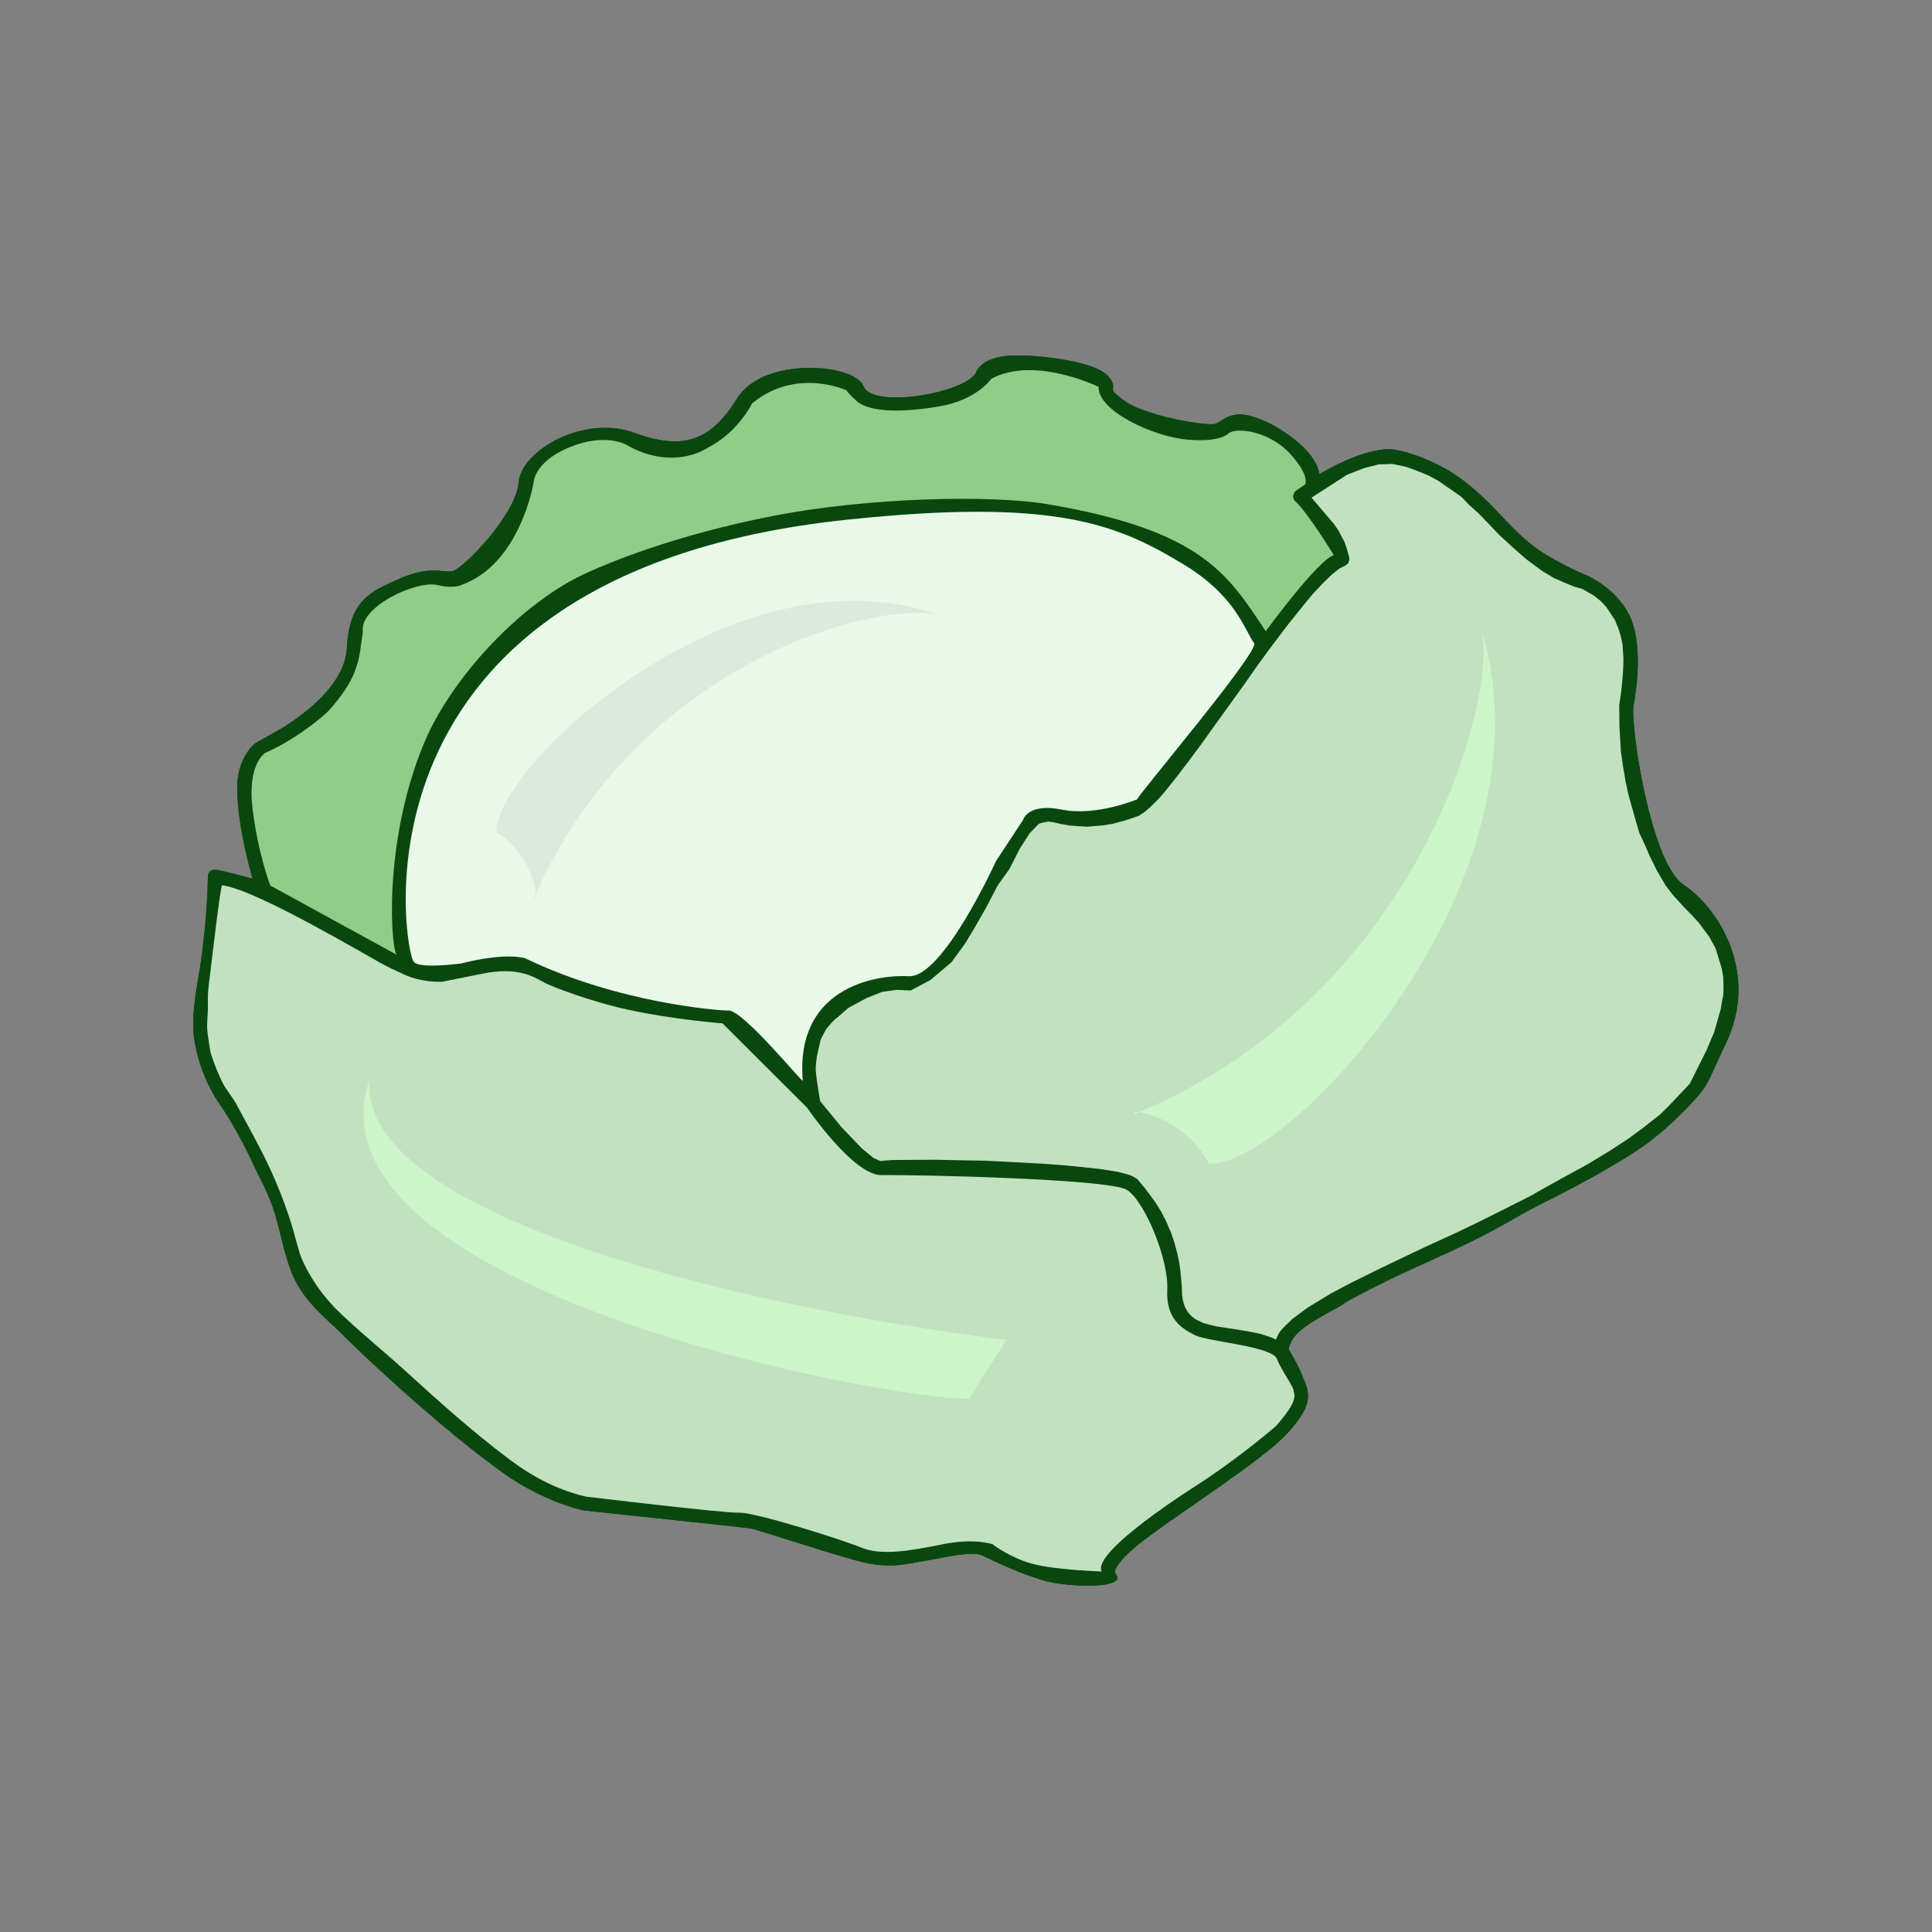 <svg width="250" height="250" viewBox="0 0 250 250" fill="none" xmlns="http://www.w3.org/2000/svg">
<rect x="0" y="0" width="250" height="250" fill="#808080" stroke="none"/>
<path fill-rule="evenodd" clip-rule="evenodd" d="M26.902 113.453C26.902 113.453 26.859 112.353 28.163 112.58C29.467 112.805 32.679 113.71 32.679 113.71C32.679 113.71 30.664 106.863 30.692 101.847C30.71 98.515 32.458 96.479 33.288 96.019C35.369 94.865 35.411 94.841 35.411 94.841C35.411 94.841 44.577 90.056 44.885 83.869C45.194 77.681 47.935 76.538 51.738 74.869C55.541 73.2 57.155 74.074 58.474 73.927C59.793 73.781 66.761 66.637 67.111 62.438C67.46 58.239 75.615 53.627 82.073 56.004C88.53 58.381 92.02 56.961 95.404 51.53C98.788 46.099 110.573 47.003 111.752 49.991C112.931 52.98 125.091 50.794 126.285 48.203C127.478 45.612 131.92 46.045 132.224 46.005C132.593 45.957 138.577 46.245 141.889 47.679C143.321 48.3 144.236 49.364 144.01 50.328C143.957 50.783 144.663 51.161 145.112 51.561C147.635 53.81 156.302 55.187 157.249 54.842C158.363 54.436 159.198 53.071 162.032 53.879C164.865 54.688 170.186 57.932 170.729 61.354C170.729 61.354 176.797 57.628 180.49 58.188C182.249 58.455 185.688 59.635 188.532 61.585C191.659 63.73 194.155 66.681 194.969 67.479C195.65 68.147 197.327 70.016 199.493 71.426C202.264 73.231 205.552 74.556 205.552 74.556C205.552 74.556 209.606 76.379 211.115 80.242C212.637 84.138 211.613 90.08 211.388 91.297C210.94 93.721 213.543 111.64 217.872 114.498C222.201 117.356 227.768 125.764 223.321 135.037C221.189 139.484 221.271 139.94 219.858 141.646C218.325 143.495 215.287 146.468 212.59 148.349C209.953 150.187 206.073 152.363 202.551 154.21C200.205 155.441 198.282 156.307 196.023 157.635C190.861 160.671 185.78 162.768 181.67 164.695C177.197 166.793 173.909 168.593 173.85 168.708C173.708 168.985 169.947 170.664 168.123 172.305C166.856 173.445 166.755 174.587 166.755 174.587C166.755 174.587 168.008 176.64 168.602 178.223C169.071 179.475 169.542 180.238 169.042 181.858C168.746 182.814 167.372 184.998 164.726 187.206C159.809 191.305 151.739 196.355 147.327 199.841C144.998 201.682 143.98 203.239 144.35 203.657C146.09 205.624 138.184 205.46 134.95 204.484C132.34 203.697 129.686 202.53 127.06 201.261C125.758 200.633 121.452 201.687 120.535 201.828C118.51 202.137 116.797 202.589 115.216 202.571C114.305 202.56 113.145 202.563 111.015 201.983C105.806 200.566 97.951 197.905 97.147 197.778C96.015 197.597 77.122 195.653 75.476 195.429C74.89 195.35 70.117 194.139 65.355 190.769C56.758 184.683 46.021 174.461 43.963 172.338C42.794 171.133 39.847 168.875 38.309 165.909C36.876 163.147 36.417 159.781 35.582 157.079C34.734 154.333 33.52 152.266 33.133 151.418C30.784 146.275 28.809 143.42 28.144 142.451C27.44 141.426 25.626 138.155 25.115 134.319C24.716 131.324 25.453 127.979 25.888 125.119C26.88 118.595 26.902 113.453 26.902 113.453Z" fill="#08480E"/>
<path fill-rule="evenodd" clip-rule="evenodd" d="M28.744 114.555C32.471 115.039 42.66 120.86 49.112 124.533C50.113 125.103 51.275 125.641 52.315 126.113C54.503 127.107 56.754 127.054 57.233 127.038C57.233 127.038 58.022 126.873 62.472 125.984C66.922 125.094 68.93 126.307 70.562 127.207C71.304 127.616 76.26 129.563 81.288 130.658C87.308 131.969 93.493 132.421 93.493 132.421L104.465 143.364C104.465 143.364 110.434 152.146 114.101 152.063C117.768 151.98 143.507 152.517 145.822 153.969C148.137 155.421 151.243 163.013 151.042 166.853C150.842 170.694 152.964 171.921 154.565 172.742C156.343 173.654 164.694 174.169 165.264 175.895C165.666 177.112 167.653 179.822 167.368 180.005C167.939 181.17 166.562 182.819 165.119 184.528C161.793 187.345 158.334 189.944 154.72 192.285C154.72 192.285 141.171 200.816 142.559 203.349C142.559 203.349 136.449 203.154 133.523 202.339C130.597 201.523 128.435 199.824 128.435 199.824C128.435 199.824 126.112 198.989 121.992 199.825C117.872 200.661 114.064 201.334 111.505 200.277C108.946 199.221 97.717 195.678 95.686 195.745C93.654 195.81 75.797 193.658 75.797 193.658C72.276 192.837 69.05 191.183 66.036 188.933C61.035 185.191 56.597 181.169 52.41 177.354C49.418 174.627 46.223 172.097 43.445 169.351C43.445 169.351 42.067 167.967 40.876 166.195C39.872 164.702 38.958 162.934 38.657 161.744C38.557 161.349 38.396 160.876 38.261 160.342C37.612 157.775 36.252 153.863 34.412 150.104C33.203 147.633 31.755 145.085 30.575 142.855C30.15 142.053 29.228 140.952 28.87 140.246C27.826 138.184 27.233 136.146 27.233 136.146C27.233 136.146 26.955 134.501 26.848 133.544C26.713 132.33 26.945 131.083 26.904 129.971C26.863 128.875 26.953 127.942 27.028 127.34C27.389 124.418 28.555 114.342 28.744 114.555Z" fill="#C2E1C0"/>
<path fill-rule="evenodd" clip-rule="evenodd" d="M113.932 150.238L113.035 149.842L111.51 148.598L108.894 145.858L106.12 142.471C105.918 141.21 105.703 139.957 105.566 138.656C105.526 137.98 105.621 137.319 105.713 136.658L106.18 134.566C106.362 134.152 106.576 133.78 106.784 133.4C106.685 133.377 107.925 131.892 108.34 131.68L109.784 130.416L112.19 129.119L114.152 128.345L116.034 128.089L117.846 128.167L120.408 126.81L123.132 124.498L124.905 122.065L126.25 119.822L127.729 117.212L129.113 114.552L130.623 112.445L131.972 109.798L133.252 107.802L134.44 106.586L134.908 106.455L135.637 106.308L136.364 106.409L137.258 106.62L138.414 106.823L140.601 106.977L142.634 106.818L143.967 106.606L145.592 106.161L146.467 105.875L147.362 105.558L148.095 105.082L148.924 104.359L149.878 103.415L150.641 102.547L151.351 101.673L152.278 100.501L153.64 98.722L155.243 96.571L157.434 93.518L160.819 88.815L162.678 86.17L164.177 84.109L165.311 82.609L166.718 80.754L167.652 79.596L168.714 78.265L169.857 76.885L171.142 75.511L172.312 74.369L173.334 73.552L174.11 73.169L174.408 72.944L174.561 72.628L174.608 72.242L174.49 71.755L174.309 71.095L173.958 70.087L173.179 68.625L172.66 67.862L169.709 64.393L174.345 61.409L176.51 60.577L178.363 60.097L180.167 60.032L181.979 60.42L183.415 60.944L184.933 61.567L186.16 62.249L187.804 63.386L189.119 64.306L190.118 65.35L191.238 66.348L192.51 67.652L193.968 69.187L195.649 70.74L197.508 72.368L199.469 73.827L201.055 74.788L202.42 75.389L203.559 75.861L204.812 76.231L205.429 76.606L206.245 77.064L207.108 77.756L207.818 78.499L208.964 80.211L209.464 81.435L209.738 82.386L209.953 83.367L210.074 85.155L210.047 86.357L209.986 87.394L209.877 88.569L209.762 89.685L209.523 91.247L209.557 94.09L209.676 96.098L209.741 97.243L210.018 99.176L210.345 101.097L210.754 102.97L211.617 106.032L212.13 107.779L212.92 109.495L213.49 110.809L214.4 112.647L215.51 114.552L216.461 115.794L217.938 117.419L218.911 118.407L219.818 119.395L221.152 121.181L222 122.729L222.808 125.367L222.985 126.463L223.012 127.292L223.018 127.909L223.015 128.296L222.965 128.95L222.838 129.507L222.659 130.578L221.829 133.513L220.868 135.799L218.648 140.243L215.938 143.107L214.831 144.199L212.445 146.068L210.758 147.307L208.268 148.938L205.481 150.627L202.028 152.518L200.145 153.561L198.009 154.77L194.567 156.506L191.656 157.961L188.422 159.521L184.221 161.445L178.708 164.078L174.959 165.929L172.213 167.375L169.146 169.249L167.273 170.637L166.163 171.706L165.751 172.151L165.431 172.625L165.106 173.346L164.406 173.03L163.862 172.852L163.02 172.582L161.813 172.338L160.154 172.055L158.95 171.869L157.436 171.634L156.494 171.418L155.635 171.179L154.715 170.718L154.215 170.34L153.751 169.853L153.582 169.587L153.295 169.051L153.167 168.629L153.044 168.149L152.956 167.506L152.943 167.081L152.916 166.31L152.831 165.382L152.746 164.53L152.675 163.936L152.588 163.384L152.492 162.887L152.35 162.219L152.144 161.454L151.978 160.81L151.776 160.219L151.518 159.461L151.282 158.95L151.037 158.353L150.802 157.839L150.556 157.375L150.29 156.84L149.876 156.173L149.481 155.554L148.64 154.396L148.211 153.828L147.717 153.235L147.301 152.751L147.192 152.587L146.918 152.423L146.637 152.255L146.178 152.044L144.718 151.647L142.515 151.291L139.87 151.003L137.862 150.804L135.17 150.599L130.267 150.336L127.633 150.198L125.219 150.158L120.962 150.07L115.46 150.105L114.307 150.198L113.932 150.238Z" fill="#C2E1C0"/>
<path fill-rule="evenodd" clip-rule="evenodd" d="M53.517 124.4C52.467 123.712 43.225 74.261 109.521 67.258C136.396 64.42 144.448 67.787 153.022 72.949C159.912 77.097 160.953 81.363 162.286 83.232C163.027 84.272 147.04 103.118 147.166 103.424C147.166 103.424 141.873 105.67 137.421 104.764C132.969 103.858 132.377 106.106 132.373 106.11C132.369 106.115 128.882 111.432 128.882 111.432C128.882 111.432 122.003 126.559 117.604 126.322C113.012 126.074 102.879 127.976 103.88 139.825C104.148 140.521 96.207 130.705 94.26 130.759C93.116 130.791 80.006 129.821 67.988 124.012C67.988 124.012 65.685 123.157 59.641 124.679C59.641 124.679 53.986 125.441 53.517 124.4Z" fill="#E9F8E8"/>
<path fill-rule="evenodd" clip-rule="evenodd" d="M34.974 114.589L51.398 123.579C50.654 123.579 49.37 109.416 54.868 96.171C58.358 87.765 67.525 77.803 76.222 73.99C78.416 73.028 86.873 69.304 100.325 66.703C112.128 64.422 128.095 63.968 135.637 65.254C155.611 68.663 158.89 74.326 163.784 81.678C163.784 81.678 170.543 72.443 172.595 71.835C172.595 71.835 169.471 66.706 167.753 64.999C167.753 64.999 166.907 64.451 167.612 63.563L168.856 62.705C168.856 62.705 169.629 61.7 166.991 58.771C164.354 55.843 160.264 55.298 159.059 56.001C159.059 56.001 158.165 57.271 153.688 56.892C149.212 56.513 142.022 53.153 142.164 50.062C142.164 50.062 133.872 45.986 128.275 49.017C128.275 49.017 126.425 51.741 121.603 52.573C116.781 53.405 112.661 53.366 110.911 51.952C110.911 51.952 109.88 51.025 109.521 50.503C109.521 50.503 103.037 47.49 97.322 52.197C97.322 52.197 95.498 55.961 91.569 57.944C91.569 57.944 87.16 61.067 81.02 57.542C81.02 57.542 78.312 55.948 73.617 57.91C68.921 59.871 69.046 62.604 69.017 62.593C69.017 62.593 67.28 72.957 59.759 75.67C59.759 75.67 58.823 76.24 56.617 75.708C53.884 75.049 46.45 78.534 46.954 81.731L46.575 84.43C46.488 85.046 46.158 86.529 45.415 87.98C44.668 89.437 43.505 90.862 42.727 91.753C41.662 92.97 37.616 96.048 34.341 97.4C34.341 97.4 31.965 98.815 32.681 104.657C33.396 110.499 34.974 114.589 34.974 114.589Z" fill="#8DCE88"/>
<path fill-rule="evenodd" clip-rule="evenodd" d="M146.841 144.15C145.757 143.303 153.274 144.376 156.436 150.594C166.714 151.023 201.371 114.14 191.811 81.795C193.496 91.743 182.903 129.164 146.841 144.15Z" fill="#CCF5CA"/>
<path fill-rule="evenodd" clip-rule="evenodd" d="M69.142 116.102C69.795 117.055 69.164 110.591 64.213 107.697C64.194 98.891 95.266 70.363 121.235 79.524C113.208 77.781 82.47 85.706 69.142 116.102Z" fill="#DDE9DC"/>
<path fill-rule="evenodd" clip-rule="evenodd" d="M129.946 173.346C131.003 172.636 128.522 175.758 125.44 180.977C115.421 181.337 38.506 166.817 47.824 139.67C46.182 157.053 94.794 168.926 129.946 173.346Z" fill="#CCF5CA"/>
<path fill-rule="evenodd" clip-rule="evenodd" d="M26.902 113.453C26.902 113.453 26.859 112.353 28.163 112.58C29.467 112.805 32.679 113.71 32.679 113.71C32.679 113.71 30.664 106.863 30.692 101.847C30.71 98.515 32.458 96.479 33.288 96.019C35.369 94.865 35.411 94.841 35.411 94.841C35.411 94.841 44.577 90.056 44.885 83.869C45.194 77.681 47.935 76.538 51.738 74.869C55.541 73.2 57.155 74.074 58.474 73.927C59.793 73.781 66.761 66.637 67.111 62.438C67.46 58.239 75.615 53.627 82.073 56.004C88.53 58.381 92.02 56.961 95.404 51.53C98.788 46.099 110.573 47.003 111.752 49.991C112.931 52.98 125.091 50.794 126.285 48.203C127.478 45.612 131.92 46.045 132.224 46.005C132.593 45.957 138.577 46.245 141.889 47.679C143.321 48.3 144.236 49.364 144.01 50.328C143.957 50.783 144.663 51.161 145.112 51.561C147.635 53.81 156.302 55.187 157.249 54.842C158.363 54.436 159.198 53.071 162.032 53.879C164.865 54.688 170.186 57.932 170.729 61.354C170.729 61.354 176.797 57.628 180.49 58.188C182.249 58.455 185.688 59.635 188.532 61.585C191.659 63.73 194.155 66.681 194.969 67.479C195.65 68.147 197.327 70.016 199.493 71.426C202.264 73.231 205.552 74.556 205.552 74.556C205.552 74.556 209.606 76.379 211.115 80.242C212.637 84.138 211.613 90.08 211.388 91.297C210.94 93.721 213.543 111.64 217.872 114.498C222.201 117.356 227.768 125.764 223.321 135.037C221.189 139.484 221.271 139.94 219.858 141.646C218.325 143.495 215.287 146.468 212.59 148.349C209.953 150.187 206.073 152.363 202.551 154.21C200.205 155.441 198.282 156.307 196.023 157.635C190.861 160.671 185.78 162.768 181.67 164.695C177.197 166.793 173.909 168.593 173.85 168.708C173.708 168.985 169.947 170.664 168.123 172.305C166.856 173.445 166.755 174.587 166.755 174.587C166.755 174.587 168.008 176.64 168.602 178.223C169.071 179.475 169.542 180.238 169.042 181.858C168.746 182.814 167.372 184.998 164.726 187.206C159.809 191.305 151.739 196.355 147.327 199.841C144.998 201.682 143.98 203.239 144.35 203.657C146.09 205.624 138.184 205.46 134.95 204.484C132.34 203.697 129.686 202.53 127.06 201.261C125.758 200.633 121.452 201.687 120.535 201.828C118.51 202.137 116.797 202.589 115.216 202.571C114.305 202.56 113.145 202.563 111.015 201.983C105.806 200.566 97.951 197.905 97.147 197.778C96.015 197.597 77.122 195.653 75.476 195.429C74.89 195.35 70.117 194.139 65.355 190.769C56.758 184.683 46.021 174.461 43.963 172.338C42.794 171.133 39.847 168.875 38.309 165.909C36.876 163.147 36.417 159.781 35.582 157.079C34.734 154.333 33.52 152.266 33.133 151.418C30.784 146.275 28.809 143.42 28.144 142.451C27.44 141.426 25.626 138.155 25.115 134.319C24.716 131.324 25.453 127.979 25.888 125.119C26.88 118.595 26.902 113.453 26.902 113.453Z" fill="#08480E"/>
<path fill-rule="evenodd" clip-rule="evenodd" d="M28.744 114.555C32.471 115.039 42.66 120.86 49.112 124.533C50.113 125.103 51.275 125.641 52.315 126.113C54.503 127.107 56.754 127.054 57.233 127.038C57.233 127.038 58.022 126.873 62.472 125.984C66.922 125.094 68.93 126.307 70.562 127.207C71.304 127.616 76.26 129.563 81.288 130.658C87.308 131.969 93.493 132.421 93.493 132.421L104.465 143.364C104.465 143.364 110.434 152.146 114.101 152.063C117.768 151.98 143.507 152.517 145.822 153.969C148.137 155.421 151.243 163.013 151.042 166.853C150.842 170.694 152.964 171.921 154.565 172.742C156.343 173.654 164.694 174.169 165.264 175.895C165.666 177.112 167.653 179.822 167.368 180.005C167.939 181.17 166.562 182.819 165.119 184.528C161.793 187.345 158.334 189.944 154.72 192.285C154.72 192.285 141.171 200.816 142.559 203.349C142.559 203.349 136.449 203.154 133.523 202.339C130.597 201.523 128.435 199.824 128.435 199.824C128.435 199.824 126.112 198.989 121.992 199.825C117.872 200.661 114.064 201.334 111.505 200.277C108.946 199.221 97.717 195.678 95.686 195.745C93.654 195.81 75.797 193.658 75.797 193.658C72.276 192.837 69.05 191.183 66.036 188.933C61.035 185.191 56.597 181.169 52.41 177.354C49.418 174.627 46.223 172.097 43.445 169.351C43.445 169.351 42.067 167.967 40.876 166.195C39.872 164.702 38.958 162.934 38.657 161.744C38.557 161.349 38.396 160.876 38.261 160.342C37.612 157.775 36.252 153.863 34.412 150.104C33.203 147.633 31.755 145.085 30.575 142.855C30.15 142.053 29.228 140.952 28.87 140.246C27.826 138.184 27.233 136.146 27.233 136.146C27.233 136.146 26.955 134.501 26.848 133.544C26.713 132.33 26.945 131.083 26.904 129.971C26.863 128.875 26.953 127.942 27.028 127.34C27.389 124.418 28.555 114.342 28.744 114.555Z" fill="#C2E1C0"/>
<path fill-rule="evenodd" clip-rule="evenodd" d="M113.932 150.238L113.035 149.842L111.51 148.598L108.894 145.858L106.12 142.471C105.918 141.21 105.703 139.957 105.566 138.656C105.526 137.98 105.621 137.319 105.713 136.658L106.18 134.566C106.362 134.152 106.576 133.78 106.784 133.4C106.685 133.377 107.925 131.892 108.34 131.68L109.784 130.416L112.19 129.119L114.152 128.345L116.034 128.089L117.846 128.167L120.408 126.81L123.132 124.498L124.905 122.065L126.25 119.822L127.729 117.212L129.113 114.552L130.623 112.445L131.972 109.798L133.252 107.802L134.44 106.586L134.908 106.455L135.637 106.308L136.364 106.409L137.258 106.62L138.414 106.823L140.601 106.977L142.634 106.818L143.967 106.606L145.592 106.161L146.467 105.875L147.362 105.558L148.095 105.082L148.924 104.359L149.878 103.415L150.641 102.547L151.351 101.673L152.278 100.501L153.64 98.722L155.243 96.571L157.434 93.518L160.819 88.815L162.678 86.17L164.177 84.109L165.311 82.609L166.718 80.754L167.652 79.596L168.714 78.265L169.857 76.885L171.142 75.511L172.312 74.369L173.334 73.552L174.11 73.169L174.408 72.944L174.561 72.628L174.608 72.242L174.49 71.755L174.309 71.095L173.958 70.087L173.179 68.625L172.66 67.862L169.709 64.393L174.345 61.409L176.51 60.577L178.363 60.097L180.167 60.032L181.979 60.42L183.415 60.944L184.933 61.567L186.16 62.249L187.804 63.386L189.119 64.306L190.118 65.35L191.238 66.348L192.51 67.652L193.968 69.187L195.649 70.74L197.508 72.368L199.469 73.827L201.055 74.788L202.42 75.389L203.559 75.861L204.812 76.231L205.429 76.606L206.245 77.064L207.108 77.756L207.818 78.499L208.964 80.211L209.464 81.435L209.738 82.386L209.953 83.367L210.074 85.155L210.047 86.357L209.986 87.394L209.877 88.569L209.762 89.685L209.523 91.247L209.557 94.09L209.676 96.098L209.741 97.243L210.018 99.176L210.345 101.097L210.754 102.97L211.617 106.032L212.13 107.779L212.92 109.495L213.49 110.809L214.4 112.647L215.51 114.552L216.461 115.794L217.938 117.419L218.911 118.407L219.818 119.395L221.152 121.181L222 122.729L222.808 125.367L222.985 126.463L223.012 127.292L223.018 127.909L223.015 128.296L222.965 128.95L222.838 129.507L222.659 130.578L221.829 133.513L220.868 135.799L218.648 140.243L215.938 143.107L214.831 144.199L212.445 146.068L210.758 147.307L208.268 148.938L205.481 150.627L202.028 152.518L200.145 153.561L198.009 154.77L194.567 156.506L191.656 157.961L188.422 159.521L184.221 161.445L178.708 164.078L174.959 165.929L172.213 167.375L169.146 169.249L167.273 170.637L166.163 171.706L165.751 172.151L165.431 172.625L165.106 173.346L164.406 173.03L163.862 172.852L163.02 172.582L161.813 172.338L160.154 172.055L158.95 171.869L157.436 171.634L156.494 171.418L155.635 171.179L154.715 170.718L154.215 170.34L153.751 169.853L153.582 169.587L153.295 169.051L153.167 168.629L153.044 168.149L152.956 167.506L152.943 167.081L152.916 166.31L152.831 165.382L152.746 164.53L152.675 163.936L152.588 163.384L152.492 162.887L152.35 162.219L152.144 161.454L151.978 160.81L151.776 160.219L151.518 159.461L151.282 158.95L151.037 158.353L150.802 157.839L150.556 157.375L150.29 156.84L149.876 156.173L149.481 155.554L148.64 154.396L148.211 153.828L147.717 153.235L147.301 152.751L147.192 152.587L146.918 152.423L146.637 152.255L146.178 152.044L144.718 151.647L142.515 151.291L139.87 151.003L137.862 150.804L135.17 150.599L130.267 150.336L127.633 150.198L125.219 150.158L120.962 150.07L115.46 150.105L114.307 150.198L113.932 150.238Z" fill="#C2E1C0"/>
<path fill-rule="evenodd" clip-rule="evenodd" d="M53.517 124.4C52.467 123.712 43.225 74.261 109.521 67.258C136.396 64.42 144.448 67.787 153.022 72.949C159.912 77.097 160.953 81.363 162.286 83.232C163.027 84.272 147.04 103.118 147.166 103.424C147.166 103.424 141.873 105.67 137.421 104.764C132.969 103.858 132.377 106.106 132.373 106.11C132.369 106.115 128.882 111.432 128.882 111.432C128.882 111.432 122.003 126.559 117.604 126.322C113.012 126.074 102.879 127.976 103.88 139.825C104.148 140.521 96.207 130.705 94.26 130.759C93.116 130.791 80.006 129.821 67.988 124.012C67.988 124.012 65.685 123.157 59.641 124.679C59.641 124.679 53.986 125.441 53.517 124.4Z" fill="#E9F8E8"/>
<path fill-rule="evenodd" clip-rule="evenodd" d="M34.974 114.589L51.398 123.579C50.654 123.579 49.37 109.416 54.868 96.171C58.358 87.765 67.525 77.803 76.222 73.99C78.416 73.028 86.873 69.304 100.325 66.703C112.128 64.422 128.095 63.968 135.637 65.254C155.611 68.663 158.89 74.326 163.784 81.678C163.784 81.678 170.543 72.443 172.595 71.835C172.595 71.835 169.471 66.706 167.753 64.999C167.753 64.999 166.907 64.451 167.612 63.563L168.856 62.705C168.856 62.705 169.629 61.7 166.991 58.771C164.354 55.843 160.264 55.298 159.059 56.001C159.059 56.001 158.165 57.271 153.688 56.892C149.212 56.513 142.022 53.153 142.164 50.062C142.164 50.062 133.872 45.986 128.275 49.017C128.275 49.017 126.425 51.741 121.603 52.573C116.781 53.405 112.661 53.366 110.911 51.952C110.911 51.952 109.88 51.025 109.521 50.503C109.521 50.503 103.037 47.49 97.322 52.197C97.322 52.197 95.498 55.961 91.569 57.944C91.569 57.944 87.16 61.067 81.02 57.542C81.02 57.542 78.312 55.948 73.617 57.91C68.921 59.871 69.046 62.604 69.017 62.593C69.017 62.593 67.28 72.957 59.759 75.67C59.759 75.67 58.823 76.24 56.617 75.708C53.884 75.049 46.45 78.534 46.954 81.731L46.575 84.43C46.488 85.046 46.158 86.529 45.415 87.98C44.668 89.437 43.505 90.862 42.727 91.753C41.662 92.97 37.616 96.048 34.341 97.4C34.341 97.4 31.965 98.815 32.681 104.657C33.396 110.499 34.974 114.589 34.974 114.589Z" fill="#8DCE88"/>
<path fill-rule="evenodd" clip-rule="evenodd" d="M146.841 144.15C145.757 143.303 153.274 144.376 156.436 150.594C166.714 151.023 201.371 114.14 191.811 81.795C193.496 91.743 182.903 129.164 146.841 144.15Z" fill="#CCF5CA"/>
<path fill-rule="evenodd" clip-rule="evenodd" d="M69.142 116.102C69.795 117.055 69.164 110.591 64.213 107.697C64.194 98.891 95.266 70.363 121.235 79.524C113.208 77.781 82.47 85.706 69.142 116.102Z" fill="#DDE9DC"/>
<path fill-rule="evenodd" clip-rule="evenodd" d="M129.946 173.346C131.003 172.636 128.522 175.758 125.44 180.977C115.421 181.337 38.506 166.817 47.824 139.67C46.182 157.053 94.794 168.926 129.946 173.346Z" fill="#CCF5CA"/>
</svg>

